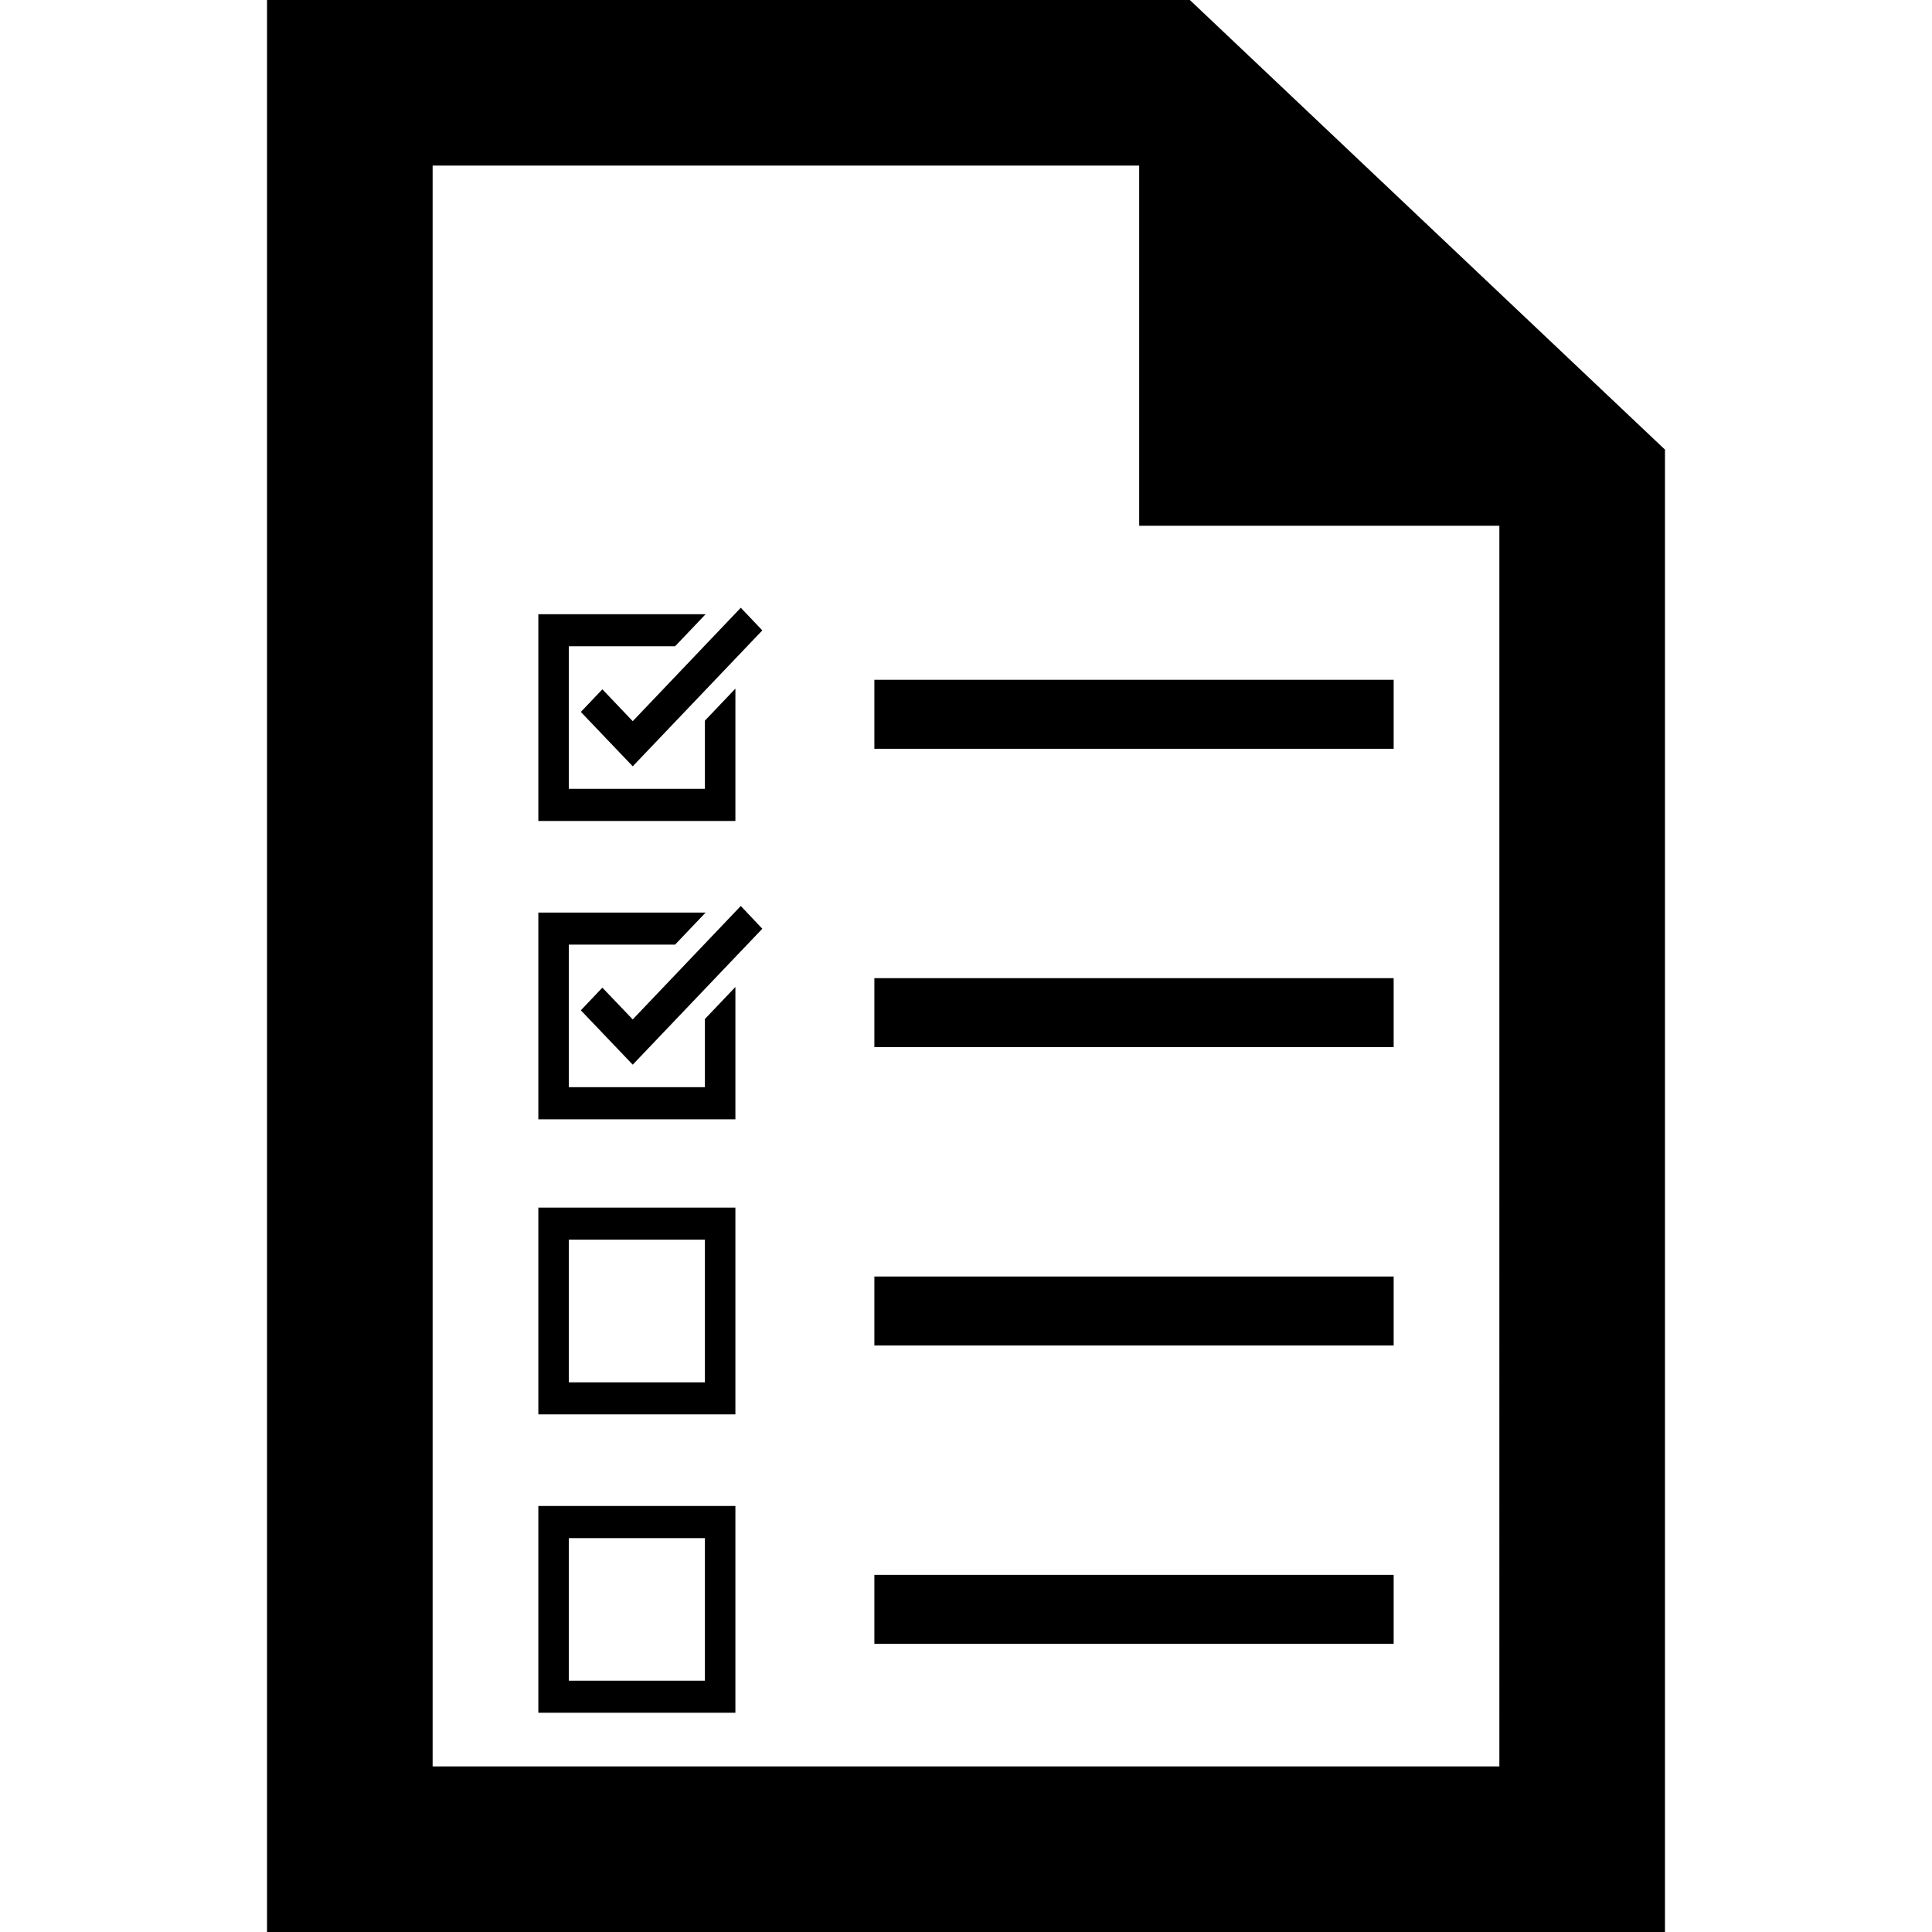 <?xml version="1.0" encoding="utf-8"?>
<!-- Generator: Adobe Illustrator 19.2.0, SVG Export Plug-In . SVG Version: 6.00 Build 0)  -->
<svg version="1.1" id="tasks" xmlns="http://www.w3.org/2000/svg" xmlns:xlink="http://www.w3.org/1999/xlink" x="0px" y="0px"
	 viewBox="0 0 14 14" style="enable-background:new 0 0 14 14;" xml:space="preserve">
<path d="M3.901,4.451h1.212L4.892,4.683H4.122v1.033h0.986V5.222l0.221-0.232v0.959
	H3.901V4.451z M4.585,5.226l0.783-0.822L5.524,4.568L4.585,5.553L4.209,5.159
	L4.365,4.995L4.585,5.226z M10.099,5.426H6.336v-0.5h3.763V5.426z M3.901,8.751
	v1.498h1.428l0-1.498H3.901z M5.108,10.017H4.122V8.983h0.986V10.017z
	 M10.099,9.75H6.336v-0.5h3.763V9.75z M3.901,10.913v1.498h1.428l0-1.498
	H3.901z M5.108,12.179H4.122v-1.033h0.986V12.179z M10.099,11.912H6.336v-0.5h3.763
	V11.912z M3.901,6.613h1.212L4.892,6.845H4.122v1.033h0.986V7.384l0.221-0.232
	v0.959H3.901V6.613z M4.585,7.387l0.783-0.822L5.524,6.73L4.585,7.715
	L4.209,7.321l0.156-0.164L4.585,7.387z M10.099,7.588H6.336v-0.5h3.763V7.588z
	 M8.622,0H1.935v14h10.13V3.258L8.622,0z M10.865,12.8H3.135V1.2h5.12v2.61
	h2.61V12.8z"/>
</svg>
